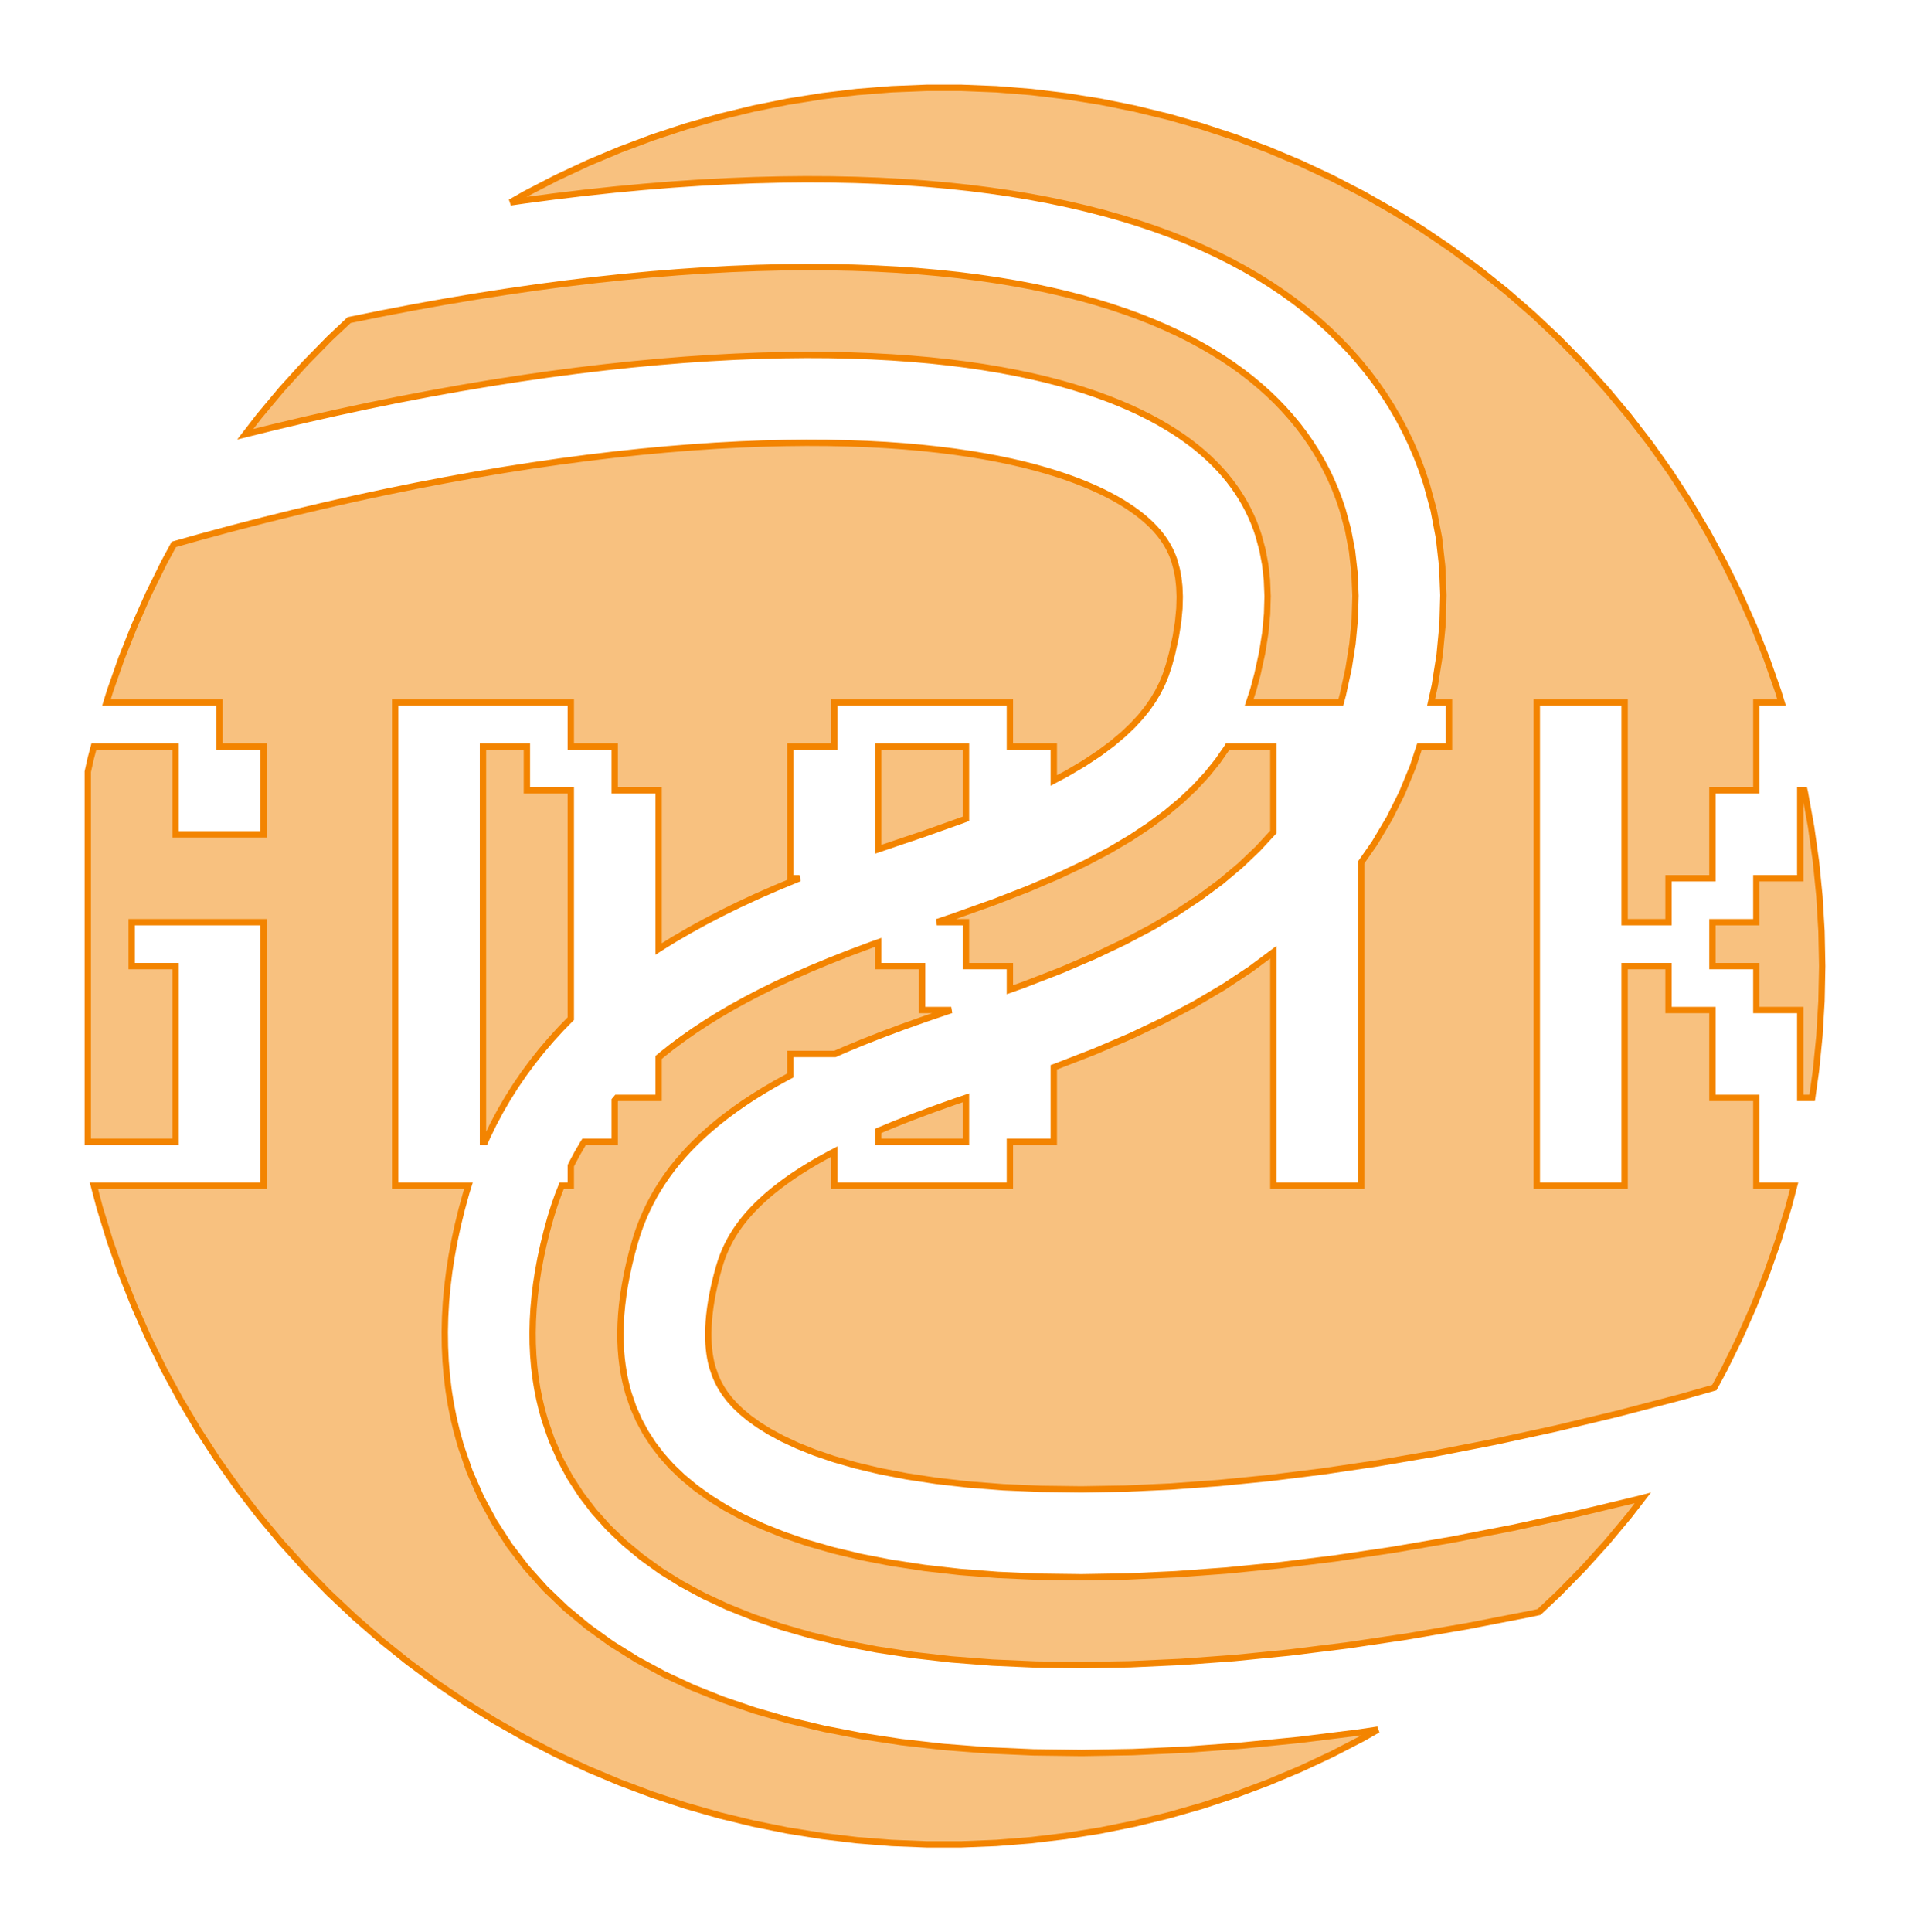 <?xml version="1.0" encoding="UTF-8"?>
<svg xmlns="http://www.w3.org/2000/svg" xmlns:xlink="http://www.w3.org/1999/xlink" width="300.34" height="303.737" viewBox="-148.444 -151.868 300.34 303.737">
<defs>
<style type="text/css">
.l0d0 {stroke: #F38400; fill: #F38400; fill-opacity: 0.5;}
</style>
</defs>
<rect x="-148.444" y="-151.868" width="300.34" height="303.737" fill="none" stroke="none"/>
<g id="boolean" transform="scale(1 -1)">
<polygon id="0x5580283ba600" class="l0d0" points="28.394,-82.144 35.608,-81.813 43.228,-81.258 51.24,-80.465 59.619,-79.426 68.341,-78.131 77.369,-76.582 86.668,-74.767 96.199,-72.696 105.909,-70.365 115.758,-67.786 121.124,-66.261 122.662,-63.425 125.087,-58.498 127.313,-53.479 129.34,-48.376 131.16,-43.194 132.773,-37.944 133.676,-34.522 127.733,-34.522 127.733,-20.713 120.829,-20.713 120.829,-6.904 113.924,-6.904 113.924,0 107.02,0 107.02,-34.522 93.211,-34.522 93.211,41.427 107.02,41.427 107.02,6.904 113.924,6.904 113.924,13.809 120.829,13.809 120.829,27.618 127.733,27.618 127.733,41.427 131.704,41.427 131.16,43.194 129.34,48.376 127.313,53.479 125.087,58.498 122.662,63.425 120.044,68.249 117.235,72.969 114.242,77.573 111.068,82.053 107.718,86.403 104.197,90.617 100.513,94.688 96.668,98.61 92.672,102.374 88.529,105.978 84.246,109.414 79.83,112.678 75.287,115.761 70.625,118.663 65.849,121.378 60.972,123.9 55.998,126.225 50.936,128.352 45.793,130.277 40.579,131.994 35.299,133.502 29.963,134.8 24.58,135.886 19.159,136.753 13.707,137.408 8.233,137.844 2.745,138.062 -2.745,138.062 -8.233,137.844 -13.707,137.408 -19.159,136.753 -24.58,135.886 -29.963,134.8 -35.299,133.502 -40.579,131.994 -45.793,130.277 -50.936,128.352 -55.998,126.225 -60.972,123.9 -65.849,121.378 -68.18,120.052 -66.023,120.365 -61.221,120.997 -56.498,121.563 -51.853,122.06 -47.29,122.488 -42.813,122.853 -38.422,123.148 -34.119,123.378 -29.907,123.546 -25.787,123.648 -21.757,123.69 -17.819,123.67 -13.975,123.59 -10.221,123.452 -6.559,123.256 -2.988,123.005 0.492,122.698 3.88,122.336 7.183,121.919 10.398,121.453 13.527,120.931 16.574,120.359 19.537,119.738 22.42,119.067 25.223,118.346 27.949,117.575 30.601,116.758 33.175,115.89 35.68,114.974 38.113,114.007 40.477,112.993 42.769,111.927 44.998,110.814 47.158,109.652 49.251,108.436 51.281,107.171 53.245,105.857 55.142,104.49 56.973,103.07 58.738,101.598 60.436,100.076 62.066,98.502 63.626,96.878 65.115,95.202 66.532,93.476 67.874,91.703 69.142,89.883 70.335,88.016 71.448,86.107 72.481,84.157 73.436,82.166 74.309,80.139 75.099,78.079 75.872,75.789 76.985,71.71 77.822,67.33 78.33,62.856 78.515,58.301 78.383,53.664 77.935,48.95 77.176,44.147 76.579,41.427 79.402,41.427 79.402,34.522 74.77,34.522 73.732,31.368 72.019,27.212 70.009,23.199 67.711,19.338 65.593,16.295 65.593,-34.522 51.784,-34.522 51.784,2.185 48.207,-0.475 44.001,-3.259 39.483,-5.927 34.627,-8.495 29.383,-10.984 23.674,-13.428 17.38,-15.872 17.261,-15.913 17.261,-27.618 10.357,-27.618 10.357,-34.522 -17.261,-34.522 -17.261,-29.165 -18.076,-29.59 -19.67,-30.468 -21.139,-31.327 -22.495,-32.167 -23.743,-32.987 -24.892,-33.791 -25.95,-34.578 -26.925,-35.345 -27.82,-36.099 -28.64,-36.837 -29.394,-37.558 -30.087,-38.265 -30.722,-38.958 -31.302,-39.64 -31.838,-40.314 -32.327,-40.98 -32.777,-41.637 -33.191,-42.294 -33.572,-42.949 -33.926,-43.609 -34.249,-44.274 -34.547,-44.951 -34.823,-45.641 -35.067,-46.326 -35.359,-47.265 -35.738,-48.635 -36.075,-50.013 -36.356,-51.317 -36.586,-52.551 -36.765,-53.72 -36.9,-54.822 -36.994,-55.857 -37.052,-56.835 -37.074,-57.749 -37.063,-58.611 -37.027,-59.414 -36.964,-60.171 -36.878,-60.881 -36.773,-61.547 -36.649,-62.171 -36.508,-62.765 -36.406,-63.124 -35.978,-64.364 -35.553,-65.333 -35.053,-66.264 -34.459,-67.178 -33.752,-68.103 -32.901,-69.05 -31.877,-70.034 -30.648,-71.053 -29.181,-72.108 -27.452,-73.188 -25.428,-74.281 -23.083,-75.375 -20.401,-76.449 -17.358,-77.49 -13.933,-78.474 -10.116,-79.385 -5.894,-80.205 -1.254,-80.912 3.811,-81.49 9.307,-81.918 15.24,-82.18 21.603,-82.26"/>
<polygon id="0x5580283b5c20" class="l0d0" points="62.701,42.601 63.601,46.705 64.228,50.682 64.593,54.515 64.698,58.219 64.551,61.795 64.159,65.253 63.521,68.595 62.66,71.757 62.104,73.395 61.513,74.936 60.862,76.452 60.149,77.935 59.379,79.393 58.545,80.818 57.652,82.216 56.7,83.586 55.689,84.922 54.614,86.229 53.479,87.505 52.284,88.753 51.027,89.968 49.704,91.15 48.32,92.305 46.873,93.426 45.36,94.517 43.783,95.575 42.134,96.602 40.419,97.596 38.635,98.557 36.776,99.485 34.846,100.38 32.841,101.242 30.758,102.068 28.598,102.86 26.356,103.614 24.033,104.332 21.625,105.012 19.134,105.655 16.551,106.255 13.884,106.815 11.125,107.332 8.272,107.807 5.325,108.235 2.284,108.619 -0.851,108.953 -4.085,109.24 -7.415,109.475 -10.843,109.657 -14.37,109.787 -17.996,109.861 -21.719,109.881 -25.541,109.842 -29.46,109.743 -33.476,109.585 -37.588,109.364 -41.791,109.08 -46.086,108.732 -50.472,108.32 -54.943,107.843 -59.497,107.296 -64.132,106.685 -68.843,106.003 -73.627,105.255 -78.479,104.44 -83.395,103.554 -88.372,102.601 -93.401,101.579 -93.55,101.546 -96.668,98.61 -100.513,94.688 -104.197,90.617 -107.718,86.403 -109.872,83.608 -105.501,84.69 -100.485,85.881 -95.508,87.005 -90.579,88.063 -85.699,89.054 -80.874,89.977 -76.11,90.835 -71.414,91.625 -66.788,92.349 -62.24,93.006 -57.771,93.594 -53.388,94.119 -49.091,94.58 -44.882,94.975 -40.77,95.31 -36.751,95.58 -32.835,95.79 -29.015,95.942 -25.298,96.033 -21.683,96.072 -18.173,96.055 -14.767,95.983 -11.467,95.862 -8.269,95.691 -5.178,95.472 -2.193,95.21 0.69,94.901 3.469,94.553 6.145,94.161 8.719,93.733 11.194,93.269 13.569,92.771 15.847,92.241 18.029,91.681 20.117,91.09 22.114,90.474 24.019,89.83 25.837,89.165 27.568,88.477 29.217,87.77 30.783,87.043 32.272,86.301 33.683,85.541 35.017,84.765 36.282,83.978 37.478,83.177 38.604,82.365 39.67,81.539 40.673,80.705 41.615,79.857 42.501,79.001 43.333,78.134 44.114,77.258 44.843,76.369 45.525,75.466 46.163,74.552 46.757,73.621 47.31,72.677 47.818,71.716 48.287,70.735 48.721,69.733 49.113,68.708 49.444,67.725 50.058,65.477 50.497,63.173 50.776,60.732 50.881,58.136 50.8,55.366 50.522,52.413 50.024,49.262 49.281,45.873 48.619,43.404 47.967,41.427 62.386,41.427"/>
<polygon id="0x5580282ad500" class="l0d0" points="-58.688,41.427 -58.688,34.522 -51.784,34.522 -51.784,27.618 -44.879,27.618 -44.879,2.696 -44.796,2.751 -42.507,4.17 -40.121,5.562 -37.635,6.932 -35.039,8.283 -32.321,9.619 -29.466,10.945 -26.455,12.265 -23.254,13.596 -22.716,13.809 -24.166,13.809 -24.166,34.522 -17.261,34.522 -17.261,41.427 10.357,41.427 10.357,34.522 17.261,34.522 17.261,29.184 19.255,30.239 22.017,31.871 24.395,33.443 26.43,34.959 28.17,36.417 29.651,37.823 30.904,39.182 31.968,40.502 32.871,41.797 33.639,43.09 34.296,44.401 34.854,45.757 35.381,47.362 35.862,49.146 36.447,51.817 36.815,54.145 37.011,56.216 37.063,58.05 36.997,59.671 36.837,61.096 36.594,62.361 36.232,63.693 36.119,64.024 35.925,64.529 35.716,65.018 35.486,65.496 35.238,65.963 34.97,66.424 34.674,66.885 34.354,67.349 34,67.813 33.614,68.285 33.188,68.763 32.719,69.252 32.205,69.749 31.639,70.257 31.018,70.774 30.338,71.301 29.593,71.837 28.783,72.381 27.9,72.931 26.944,73.486 25.908,74.044 24.79,74.602 23.588,75.159 22.296,75.715 20.915,76.261 19.44,76.803 17.869,77.33 16.201,77.847 14.43,78.347 12.561,78.827 10.583,79.288 8.504,79.725 6.313,80.136 4.016,80.517 1.61,80.868 -0.906,81.183 -3.535,81.465 -6.275,81.708 -9.125,81.909 -12.088,82.067 -15.162,82.18 -18.349,82.246 -21.647,82.263 -25.052,82.227 -28.568,82.139 -32.191,81.995 -35.917,81.796 -39.748,81.536 -43.681,81.219 -47.707,80.841 -51.831,80.399 -56.048,79.896 -60.351,79.327 -64.736,78.692 -69.202,77.996 -73.74,77.231 -78.349,76.4 -83.022,75.505 -87.756,74.544 -92.539,73.519 -97.373,72.425 -102.244,71.271 -107.149,70.053 -112.085,68.774 -117.042,67.435 -121.107,66.289 -122.662,63.425 -125.087,58.498 -127.313,53.479 -129.34,48.376 -131.16,43.194 -131.704,41.427 -113.924,41.427 -113.924,34.522 -107.02,34.522 -107.02,20.713 -120.829,20.713 -120.829,34.522 -133.676,34.522 -134.176,32.636 -134.638,30.565 -134.638,-27.618 -120.829,-27.618 -120.829,0 -127.733,0 -127.733,6.904 -107.02,6.904 -107.02,-34.522 -133.676,-34.522 -132.773,-37.944 -131.16,-43.194 -129.34,-48.376 -127.313,-53.479 -125.087,-58.498 -122.662,-63.425 -120.044,-68.249 -117.235,-72.969 -114.242,-77.573 -111.068,-82.053 -107.718,-86.403 -104.197,-90.617 -100.513,-94.688 -96.668,-98.61 -92.672,-102.374 -88.529,-105.978 -84.246,-109.414 -79.83,-112.678 -75.287,-115.761 -70.625,-118.663 -65.849,-121.378 -60.972,-123.9 -55.998,-126.225 -50.936,-128.352 -45.793,-130.277 -40.579,-131.994 -35.299,-133.502 -29.963,-134.8 -24.58,-135.886 -19.159,-136.753 -13.707,-137.408 -8.233,-137.844 -2.745,-138.062 2.745,-138.062 8.233,-137.844 13.707,-137.408 19.159,-136.753 24.58,-135.886 29.963,-134.8 35.299,-133.502 40.579,-131.994 45.793,-130.277 50.936,-128.352 55.998,-126.225 60.972,-123.9 65.849,-121.378 68.219,-120.03 65.206,-120.478 55.83,-121.641 46.777,-122.535 38.063,-123.171 29.7,-123.554 21.699,-123.693 14.06,-123.596 6.78,-123.273 -0.144,-122.734 -6.719,-121.986 -12.961,-121.033 -18.877,-119.887 -24.481,-118.547 -29.789,-117.02 -34.81,-115.305 -39.56,-113.402 -44.048,-111.309 -48.282,-109.022 -52.264,-106.536 -55.998,-103.849 -59.484,-100.96 -62.709,-97.864 -65.667,-94.564 -68.346,-91.065 -70.732,-87.375 -72.817,-83.511 -74.585,-79.482 -75.96,-75.502 -76.615,-73.168 -77.131,-71.003 -77.565,-68.813 -77.916,-66.595 -78.186,-64.353 -78.374,-62.085 -78.479,-59.798 -78.507,-57.487 -78.452,-55.156 -78.316,-52.803 -78.101,-50.428 -77.805,-48.03 -77.432,-45.608 -76.977,-43.161 -76.444,-40.69 -75.831,-38.193 -75.113,-35.588 -74.781,-34.522 -86.306,-34.522 -86.306,41.427"/>
<polygon id="0x558028347b60" class="l0d0" points="12.569,-2.925 18.46,-0.641 23.702,1.605 28.435,3.853 32.741,6.128 36.671,8.451 40.27,10.832 43.565,13.281 46.578,15.811 49.326,18.424 51.784,21.084 51.784,34.522 44.611,34.522 44.484,34.31 43.023,32.214 41.363,30.153 39.488,28.123 37.373,26.113 34.997,24.122 32.332,22.139 29.344,20.161 25.997,18.184 22.243,16.198 18.023,14.196 13.243,12.149 7.755,10.02 1.262,7.711 -1.13,6.904 3.452,6.904 3.452,0 10.357,0 10.357,-3.712"/>
<polygon id="0x558028347bd0" class="l0d0" points="-6.634,19.623 -3.253,20.76 2.944,22.964 3.452,23.16 3.452,34.522 -10.357,34.522 -10.357,18.36"/>
<polygon id="0x558028366070" class="l0d0" points="-72.18,-27.618 -71.837,-26.842 -70.843,-24.798 -69.771,-22.79 -68.625,-20.818 -67.404,-18.882 -66.109,-16.988 -64.739,-15.132 -63.298,-13.315 -61.781,-11.536 -60.193,-9.799 -58.688,-8.258 -58.688,27.618 -65.593,27.618 -65.593,34.522 -72.497,34.522 -72.497,-27.618"/>
<polygon id="0x5580283660e0" class="l0d0" points="137.653,-10.973 137.979,-5.49 138.09,0 137.979,5.49 137.653,10.973 137.109,16.435 136.347,21.873 135.369,27.275 135.292,27.618 134.638,27.618 134.638,13.809 127.733,13.809 127.733,6.904 120.829,6.904 120.829,0 127.733,0 127.733,-6.904 134.638,-6.904 134.638,-20.713 136.51,-20.713 137.109,-16.435"/>
<polygon id="0x558028311dc0" class="l0d0" points="29.267,-109.751 37.243,-109.384 45.592,-108.776 54.3,-107.914 63.345,-106.793 72.704,-105.404 82.348,-103.747 92.247,-101.819 93.567,-101.532 96.668,-98.61 100.513,-94.688 104.197,-90.617 107.718,-86.403 109.875,-83.602 109.27,-83.76 99.275,-86.157 89.457,-88.295 79.86,-90.164 70.522,-91.769 61.483,-93.108 52.77,-94.188 44.41,-95.017 36.425,-95.6 28.83,-95.948 21.636,-96.072 14.845,-95.986 8.465,-95.702 2.494,-95.238 -3.077,-94.603 -8.249,-93.815 -13.038,-92.887 -17.449,-91.832 -21.501,-90.667 -25.204,-89.402 -28.576,-88.052 -31.634,-86.624 -34.395,-85.132 -36.875,-83.583 -39.099,-81.987 -41.079,-80.343 -42.838,-78.656 -44.39,-76.922 -45.755,-75.14 -46.945,-73.301 -47.972,-71.392 -48.848,-69.404 -49.591,-67.25 -49.878,-66.231 -50.143,-65.115 -50.37,-63.969 -50.557,-62.784 -50.704,-61.566 -50.809,-60.307 -50.87,-59.006 -50.883,-57.664 -50.85,-56.274 -50.77,-54.841 -50.635,-53.358 -50.447,-51.822 -50.201,-50.237 -49.897,-48.599 -49.53,-46.906 -49.102,-45.155 -48.61,-43.374 -48.166,-41.949 -47.746,-40.772 -47.282,-39.607 -46.779,-38.464 -46.23,-37.339 -45.639,-36.229 -45.003,-35.136 -44.319,-34.053 -43.587,-32.981 -42.805,-31.921 -41.968,-30.866 -41.073,-29.819 -40.123,-28.775 -39.107,-27.739 -38.027,-26.704 -36.875,-25.674 -35.652,-24.643 -34.351,-23.616 -32.968,-22.586 -31.496,-21.559 -29.93,-20.526 -28.261,-19.493 -26.488,-18.457 -24.597,-17.416 -24.166,-17.192 -24.166,-13.809 -17.145,-13.809 -15.604,-13.132 -12.895,-12.006 -9.923,-10.837 -6.606,-9.594 -2.767,-8.23 1.138,-6.904 -3.452,-6.904 -3.452,0 -10.357,0 -10.357,3.726 -11.337,3.378 -14.872,2.058 -18.073,0.795 -21.028,-0.434 -23.785,-1.643 -26.37,-2.842 -28.808,-4.041 -31.117,-5.242 -33.304,-6.446 -35.384,-7.661 -37.362,-8.887 -39.245,-10.128 -41.04,-11.381 -42.753,-12.652 -44.382,-13.942 -44.879,-14.359 -44.879,-20.713 -51.458,-20.713 -51.784,-21.095 -51.784,-27.618 -56.589,-27.618 -56.816,-27.977 -57.705,-29.51 -58.536,-31.067 -58.688,-31.38 -58.688,-34.522 -60.122,-34.522 -60.671,-35.901 -61.265,-37.574 -61.861,-39.48 -62.466,-41.673 -62.988,-43.797 -63.438,-45.882 -63.817,-47.923 -64.126,-49.925 -64.366,-51.891 -64.543,-53.822 -64.651,-55.716 -64.695,-57.575 -64.676,-59.401 -64.59,-61.196 -64.446,-62.958 -64.237,-64.69 -63.969,-66.391 -63.637,-68.059 -63.245,-69.699 -62.776,-71.376 -61.715,-74.441 -60.395,-77.452 -58.84,-80.338 -57.05,-83.102 -55.029,-85.743 -52.772,-88.259 -50.281,-90.65 -47.547,-92.918 -44.57,-95.061 -41.339,-97.077 -37.839,-98.966 -34.07,-100.725 -30.007,-102.352 -25.643,-103.843 -20.965,-105.191 -15.958,-106.387 -10.605,-107.423 -4.899,-108.293 1.174,-108.986 7.623,-109.489 14.452,-109.79 21.666,-109.881"/>
<polygon id="0x558028311e30" class="l0d0" points="3.452,-20.702 1.765,-21.274 -1.872,-22.569 -4.974,-23.729 -7.714,-24.806 -10.177,-25.831 -10.357,-25.908 -10.357,-27.618 3.452,-27.618"/>
</g>
</svg>